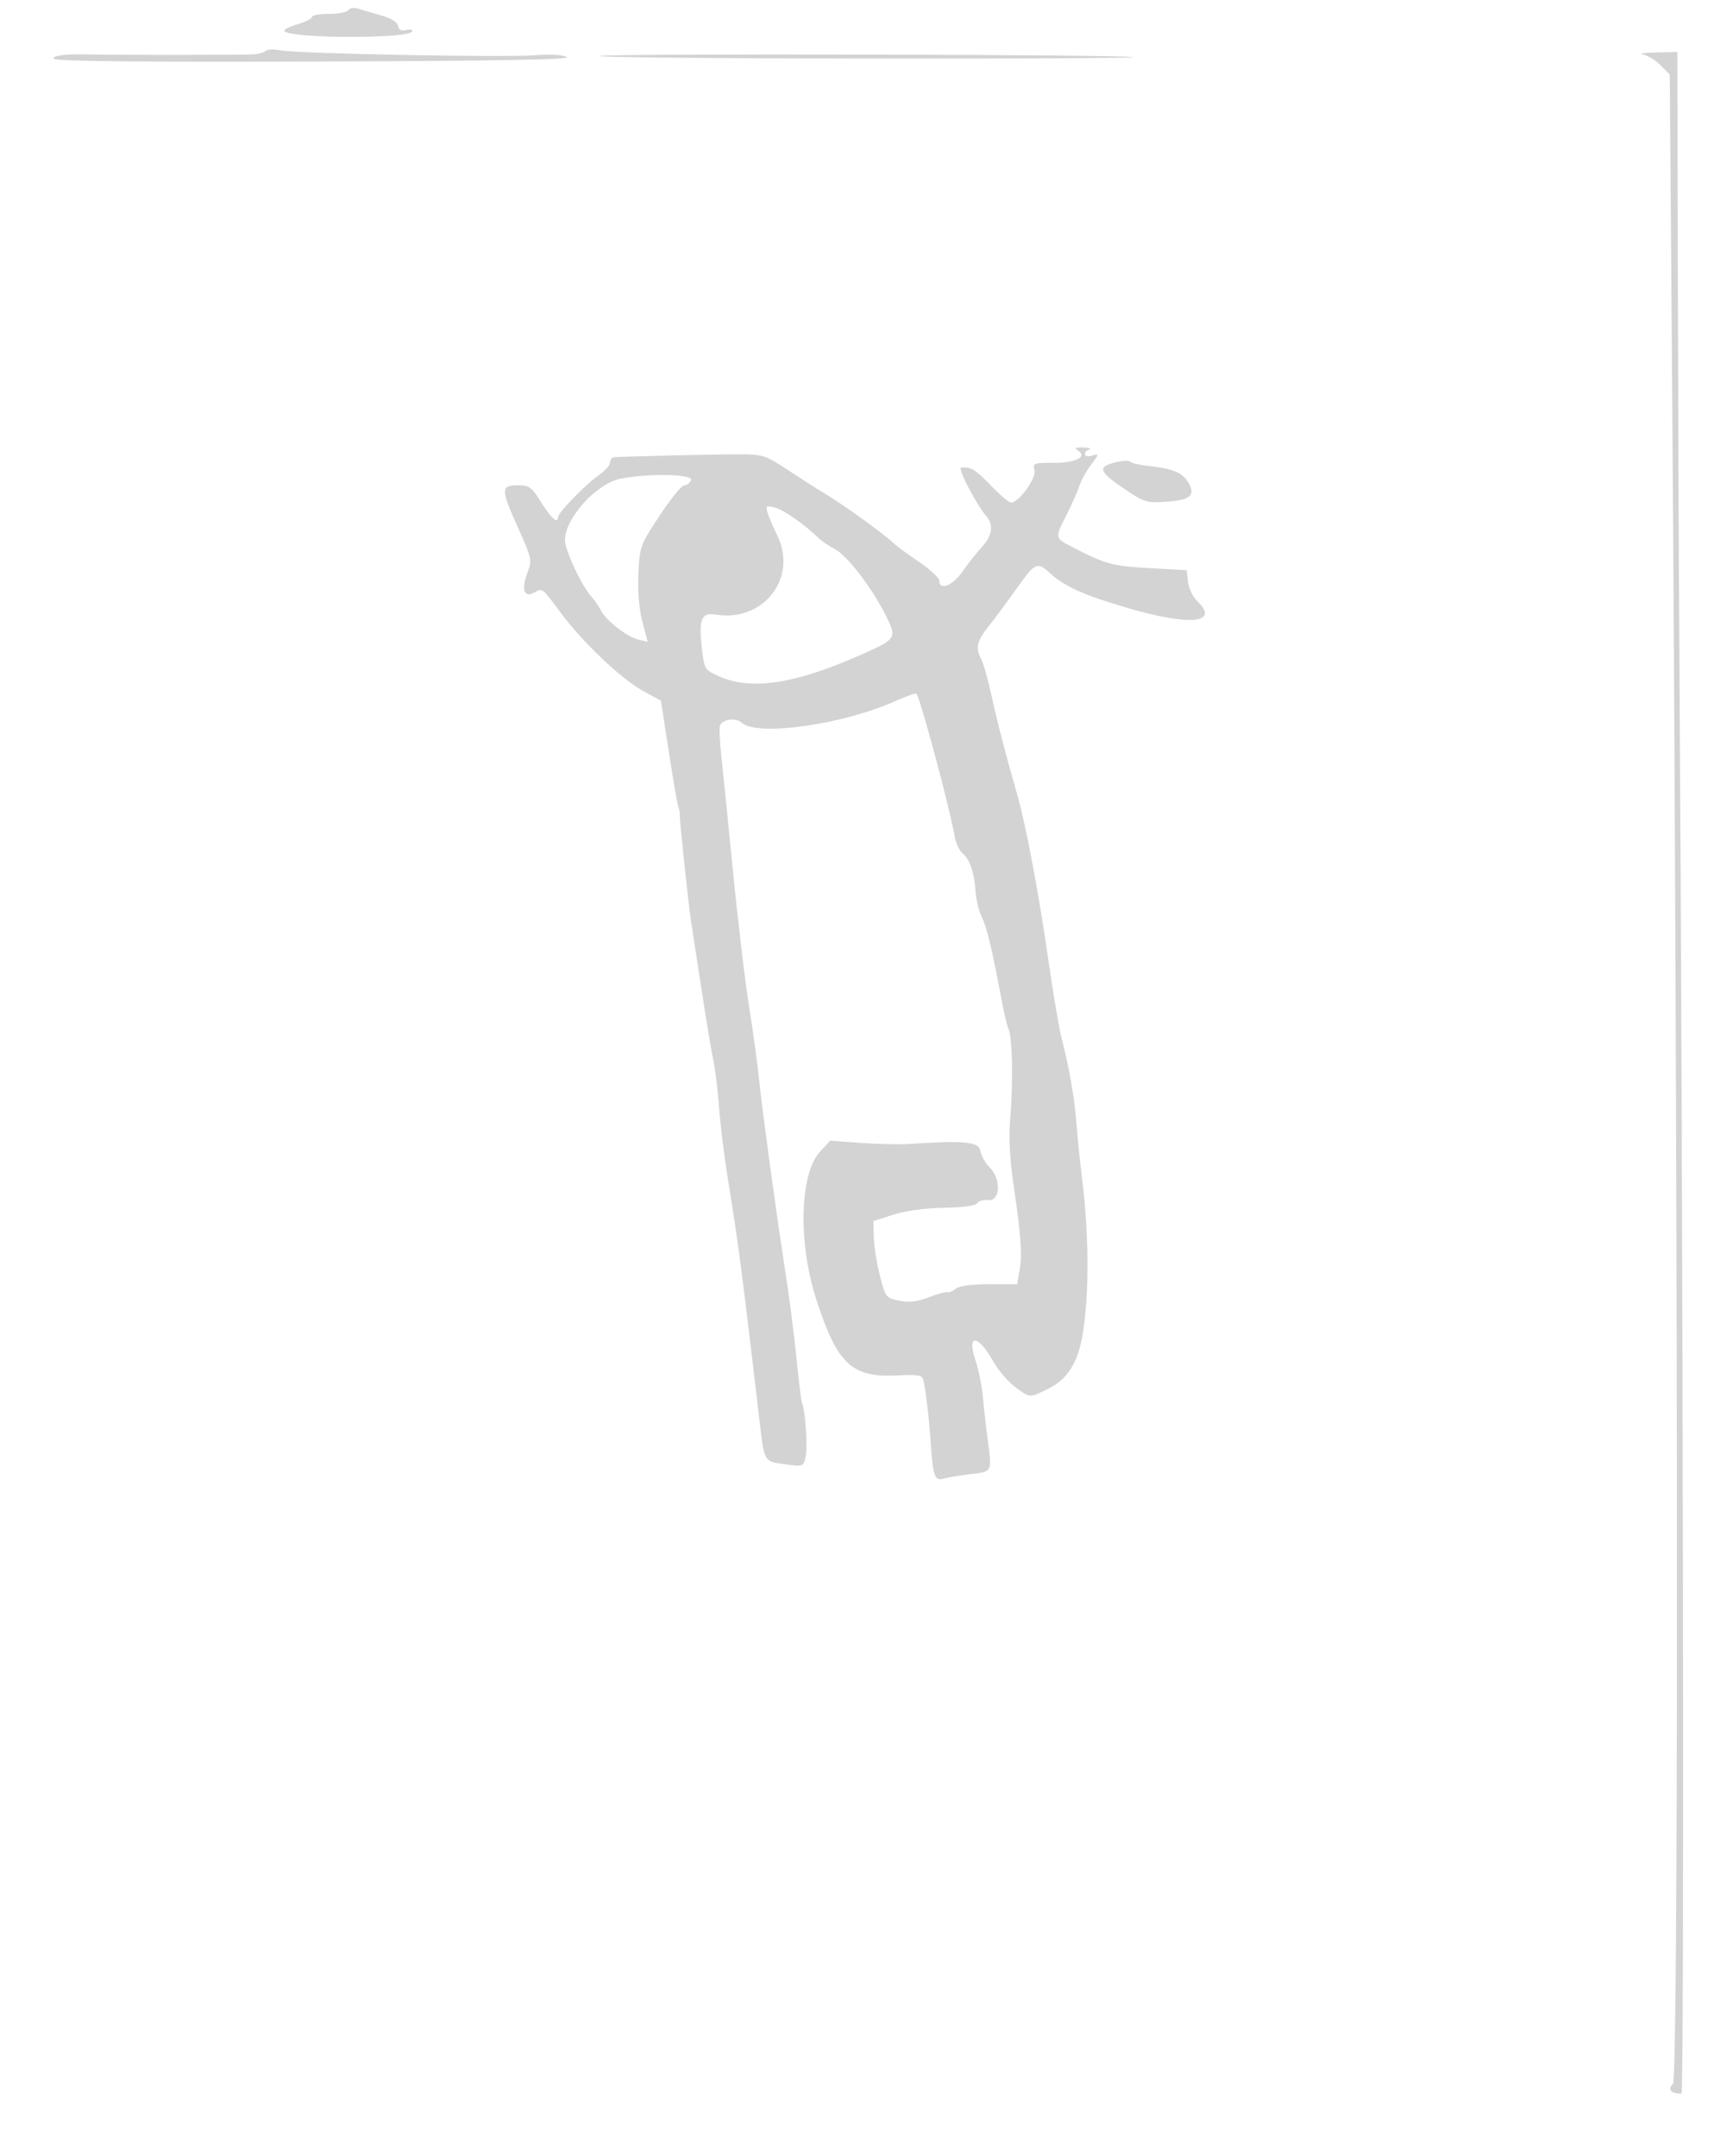 <svg xmlns="http://www.w3.org/2000/svg" width="500" height="622"><path d="M100.554 2.913C100.184 3.511 97.659 4 94.941 4 92.223 4 90 4.4 90 4.89c0 .489-2.012 1.483-4.47 2.209-2.459.726-3.974 1.627-3.367 2.002C85.633 11.245 119 11.132 119 8.975c0-.433-.859-.563-1.909-.289-1.271.333-2.023-.08-2.25-1.234-.213-1.082-2.032-2.209-4.841-2.998-2.475-.695-5.462-1.571-6.637-1.946-1.204-.384-2.431-.207-2.809.405m-23.89 11.756c-.456.457-2.03.915-3.497 1.017-2.636.183-42.334.203-47.167.023-6.669-.248-11.354.337-10.394 1.297.662.662 26.493.919 75.45.75 53.463-.184 73.88-.557 72.444-1.323-1.194-.637-4.82-.839-9-.5-8.624.699-68.678-.446-73.503-1.401-1.926-.381-3.876-.319-4.333.137m96.142 1.481c-1.268.358 32.982.695 76.111.75 43.129.055 78.185-.131 77.903-.414-.766-.765-151.329-1.093-154.014-.336M474 15.726c1.375.25 3.683 1.654 5.13 3.12l2.63 2.666.599 78.994c1.81 238.862 1.975 499.017.318 500.674-1.647 1.647-.626 2.82 2.452 2.82.854 0 .499-247.875-.593-414.5-.177-26.95-.382-77.237-.455-111.75L483.949 15l-6.225.136c-3.423.075-5.099.341-3.724.59M310.936 129.939c2.922 1.849-.508 3.63-6.923 3.594-5.8-.031-6.075.076-5.55 2.173.573 2.285-4.518 9.294-6.75 9.294-.595 0-3.225-2.225-5.847-4.945-4.526-4.696-5.773-5.448-8.573-5.173-1.128.11 4.239 10.421 7.39 14.197 2.066 2.476 1.557 5.595-1.433 8.791-1.512 1.616-4.017 4.781-5.565 7.034-2.789 4.058-6.685 5.593-6.685 2.633 0-.804-2.652-3.263-5.894-5.465-3.241-2.201-6.503-4.594-7.25-5.318-2.598-2.522-13.394-10.371-18.856-13.71-3.025-1.849-8.425-5.293-12-7.653-6.079-4.013-6.953-4.293-13.5-4.321-6.163-.027-32.91.592-36.25.838-.687.051-1.25.736-1.25 1.524 0 .787-1.463 2.436-3.25 3.664-3.68 2.526-11.75 10.822-11.75 12.077 0 2.103-1.971.394-4.809-4.173-2.765-4.448-3.493-5-6.591-5-5.125 0-5.157 1.056-.363 11.758 4.232 9.446 4.321 9.855 2.942 13.454-1.801 4.702-1.022 7.31 1.74 5.831 2.704-1.447 2.268-1.766 7.869 5.765 6.435 8.655 17.546 19.16 23.949 22.645l4.962 2.701 2.252 14.673c1.239 8.07 2.504 15.348 2.81 16.173.306.825.484 1.842.395 2.26-.167.778 2.526 26.243 3.25 30.74.222 1.375 1.536 9.925 2.922 19 1.385 9.075 2.96 18.525 3.499 21 .539 2.475 1.274 8.55 1.633 13.5.358 4.95 1.494 14.175 2.524 20.5 3.024 18.576 3.991 25.958 9.127 69.69 1.451 12.35 1.188 11.904 7.542 12.769 5.117.697 5.157.681 5.809-2.287.592-2.694-.163-13.79-1.039-15.271-.194-.329-.828-5.279-1.408-11-1.025-10.111-2.265-19.637-4.022-30.901-2.111-13.528-6.15-43.277-6.947-51.175-.482-4.771-1.801-14.446-2.932-21.5-1.13-7.054-3.213-24.525-4.627-38.825-1.415-14.3-2.937-29.375-3.383-33.5-.446-4.125-.62-8.018-.388-8.651.689-1.879 4.578-2.393 6.302-.832 4.435 4.013 29.128.538 44.253-6.227 3.174-1.42 5.925-2.404 6.114-2.186 1.142 1.318 9.499 32.439 11.022 41.046.355 2.007 1.356 4.238 2.224 4.958 2.154 1.788 3.453 5.512 3.826 10.969.172 2.517.988 5.892 1.813 7.5 1.411 2.748 2.945 9.2 5.806 24.423.672 3.575 1.462 6.926 1.754 7.447 1.258 2.241 1.56 15.424.61 26.647-.421 4.975-.093 11.357.952 18.5 2.2 15.05 2.569 20.254 1.765 24.906l-.691 4h-8.079c-5.11 0-8.648.472-9.627 1.285-.852.707-1.934 1.161-2.405 1.009-.47-.151-2.917.516-5.438 1.484-3.383 1.299-5.609 1.549-8.5.954-3.825-.787-3.956-.959-5.569-7.269-.909-3.555-1.696-8.539-1.75-11.076l-.098-4.613 5.75-1.843c3.556-1.14 9.126-1.899 14.6-1.989 5.521-.091 9.121-.585 9.571-1.314.397-.642 1.812-1.046 3.146-.898 3.545.395 3.877-6.013.487-9.403-1.294-1.294-2.511-3.472-2.703-4.84-.369-2.614-4.93-3.037-20.851-1.932-2.475.172-8.549.026-13.497-.324l-8.997-.636-2.95 3.202c-5.857 6.358-6.347 26.199-1.052 42.58 5.976 18.485 10.149 22.505 22.787 21.948 7.146-.315 7.825-.177 8.196 1.666.754 3.751 1.64 11.528 2.079 18.248.601 9.203 1.134 10.587 3.78 9.816 1.185-.346 4.53-.901 7.433-1.235 6.535-.75 6.435-.57 5.249-9.479-.538-4.037-1.197-9.864-1.466-12.948-.269-3.083-1.212-7.739-2.097-10.345-2.642-7.782.663-7.672 5.071.168 1.5 2.669 4.487 6.117 6.637 7.663 3.89 2.796 3.928 2.801 7.618 1.088 4.94-2.294 7.057-4.252 9.258-8.564 3.972-7.783 4.89-31.187 2.093-53.403-.553-4.4-1.247-11.15-1.541-15-.591-7.747-2.032-16.142-4.207-24.5-.787-3.025-2.553-13.375-3.925-23-2.708-19.002-6.533-39.286-9.053-48-3.152-10.902-5.679-20.648-7.416-28.601-.973-4.455-2.271-9.038-2.885-10.184-1.773-3.313-1.338-5.231 2.18-9.612 1.812-2.257 5.435-7.14 8.05-10.853 5.274-7.486 5.926-7.784 9.6-4.393 4.173 3.851 9.855 6.39 22.645 10.118 17.918 5.224 26.48 4.309 19.778-2.114-1.227-1.176-2.403-3.651-2.612-5.5l-.38-3.361-10.438-.572c-10.798-.591-12.839-1.123-21.688-5.659-6.15-3.153-6.05-2.731-2.38-10.048 1.578-3.146 3.205-6.846 3.616-8.221.41-1.375 1.88-4.012 3.265-5.86 2.417-3.224 2.432-3.333.384-2.683-2.248.714-3.053-.92-.885-1.795.688-.277-.1-.533-1.75-.568-2.171-.046-2.603.188-1.564.845m10.814 3.46c-5.18 1.317-4.732 2.67 2.5 7.553 5.875 3.967 6.596 4.196 12.015 3.819 6.987-.486 8.631-1.728 6.805-5.141-1.683-3.145-4.354-4.38-11.03-5.102-3.004-.325-5.704-.926-6-1.336-.297-.411-2.227-.317-4.29.207m-142.68 4.689c-6.946 1.363-16.07 11.417-16.07 17.709 0 2.973 4.775 13.192 7.647 16.366.922 1.018 2.165 2.816 2.764 3.996 1.473 2.903 7.478 7.571 10.768 8.371l2.678.651-1.521-5.827c-.968-3.707-1.388-8.742-1.154-13.84.361-7.836.496-8.208 6.128-16.764 3.167-4.812 6.37-8.75 7.117-8.75.748 0 1.618-.675 1.935-1.5.665-1.733-12.225-1.994-20.292-.412m42.448 10.026c.406 1.312 1.581 4.056 2.61 6.096 6.226 12.341-3.713 25.354-17.637 23.095-4.148-.673-4.96 1.343-3.971 9.864.681 5.869.807 6.076 4.84 7.907 9.049 4.109 21.458 2.364 39.64-5.577 11.83-5.166 11.865-5.213 8.692-11.684-3.834-7.821-11.227-17.523-14.734-19.337-1.685-.871-3.857-2.348-4.826-3.281-4.2-4.046-10.099-8.15-12.623-8.784-2.522-.633-2.674-.503-1.991 1.701" fill="#d3d3d3" fill-rule="evenodd"/></svg>
